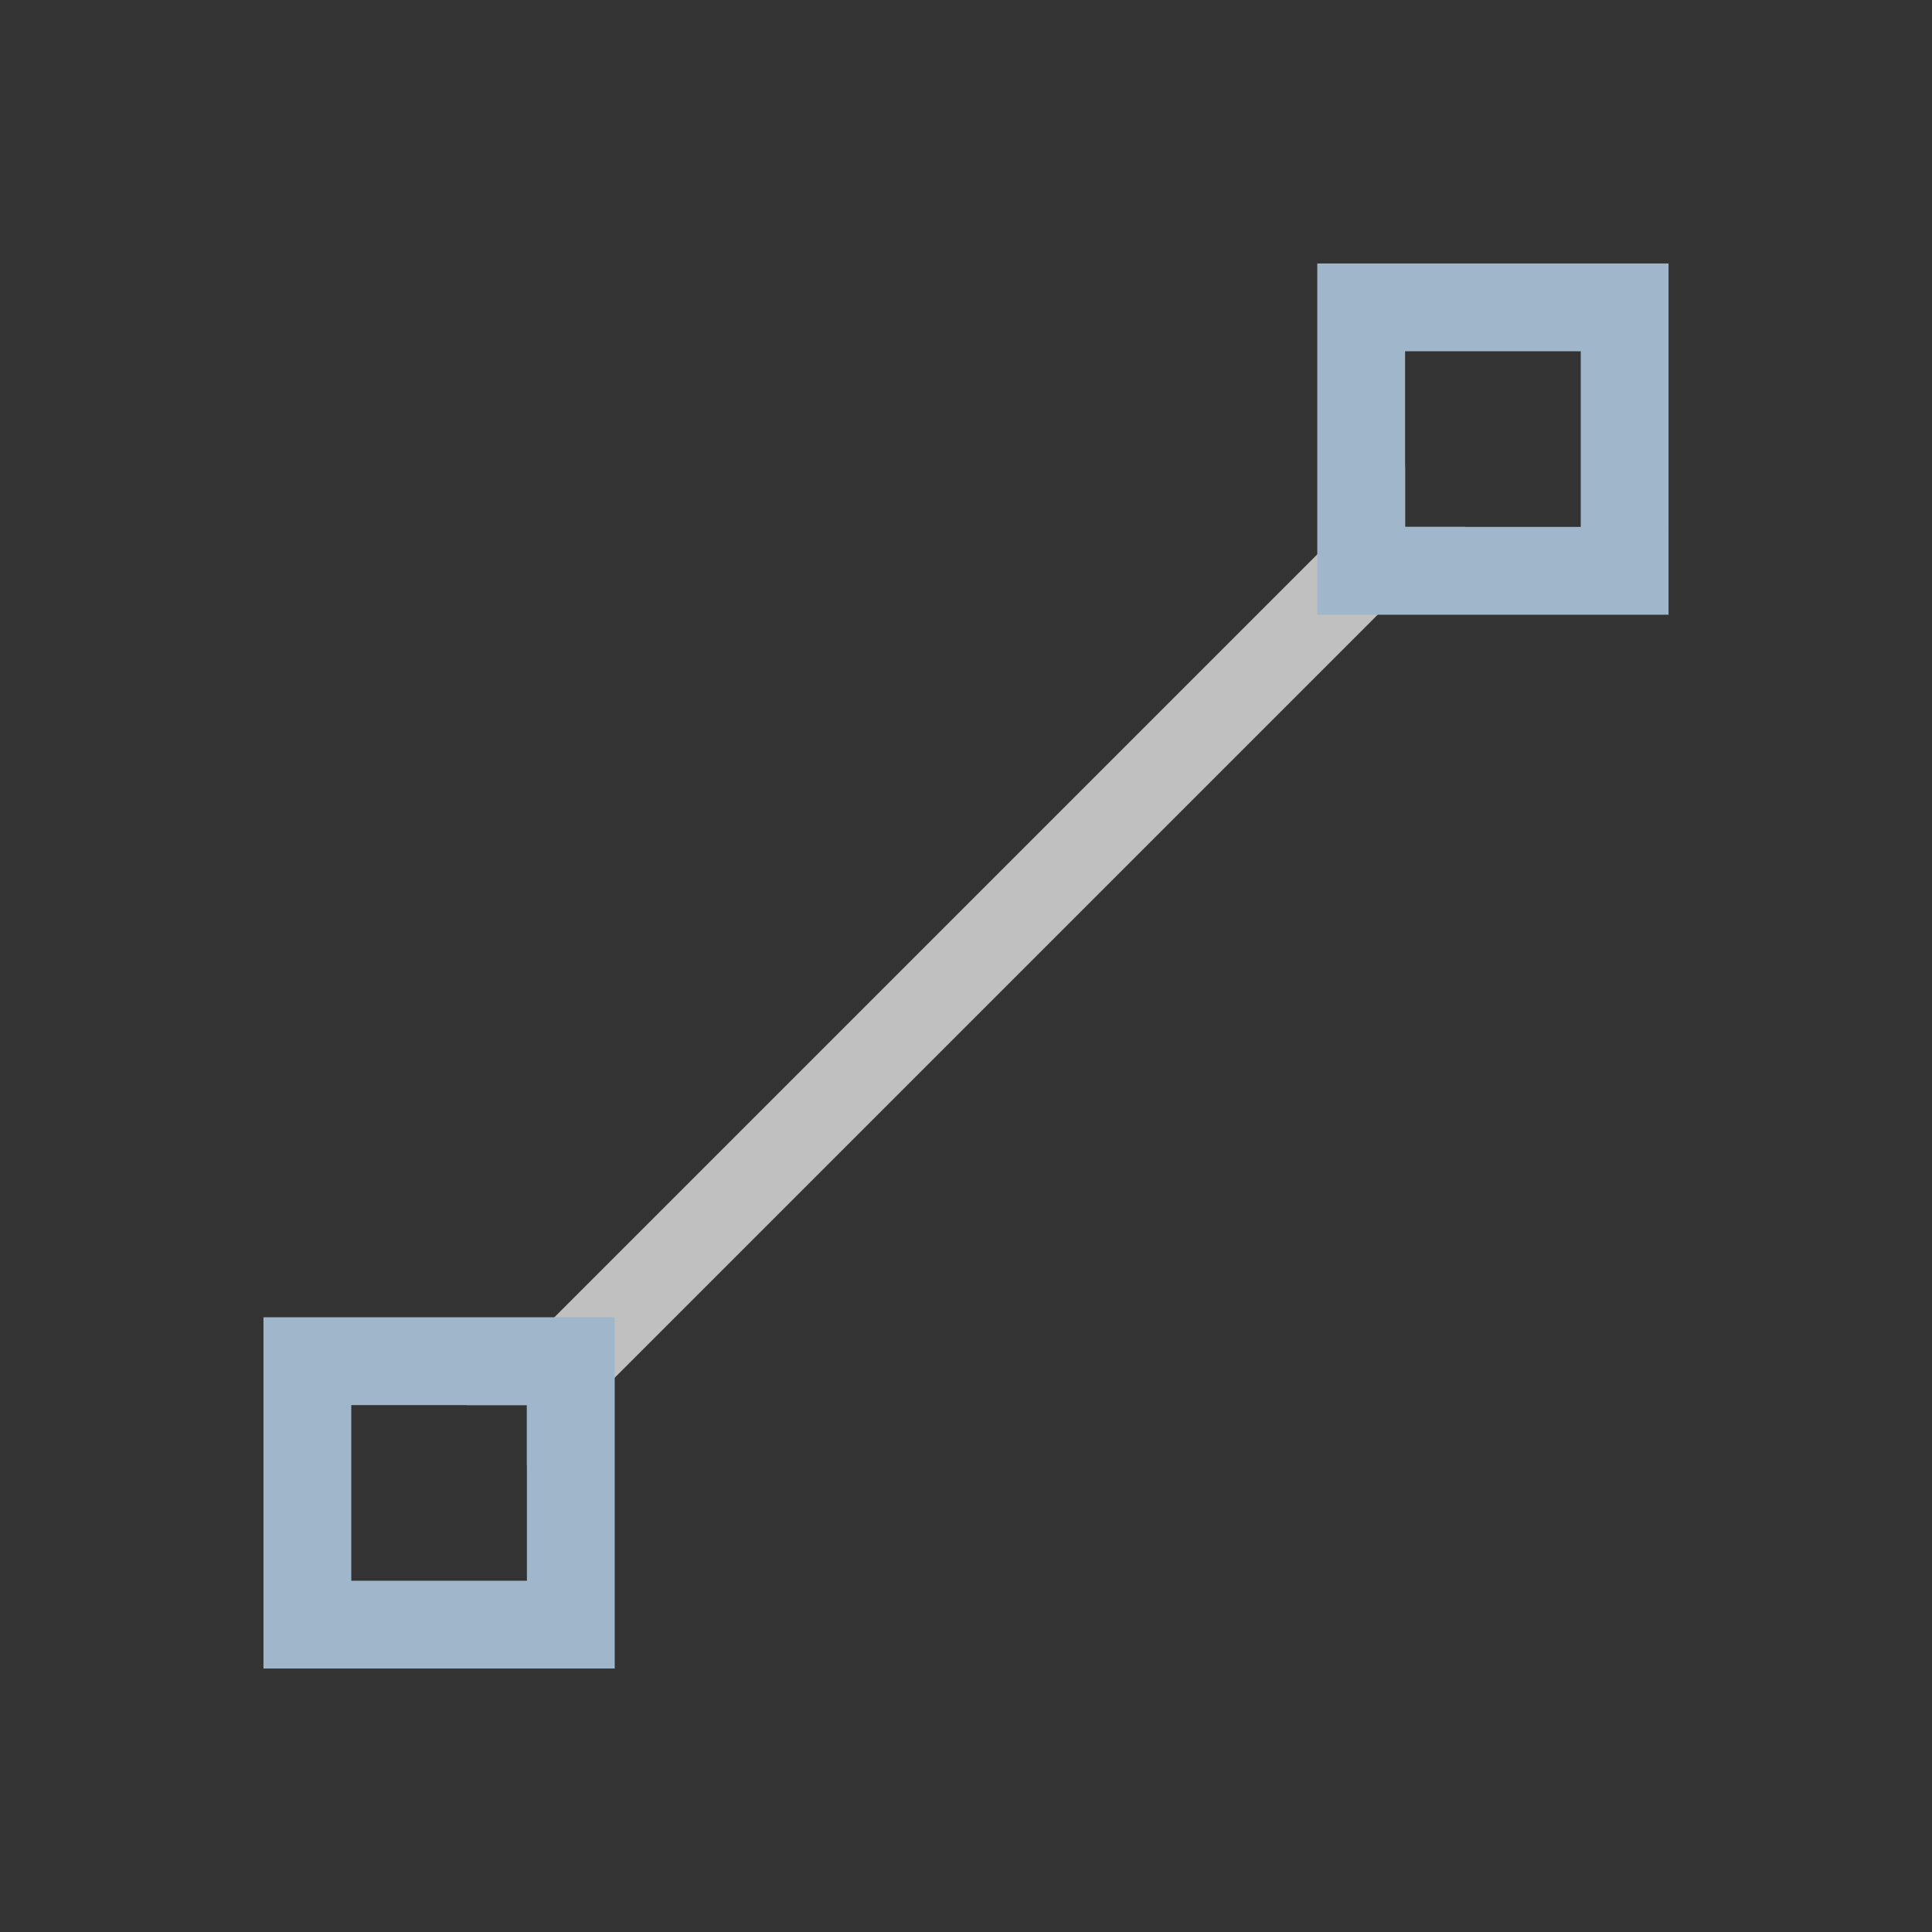 <svg xmlns="http://www.w3.org/2000/svg" viewBox="0 0 22 22">
    <rect x="0" y="0" width="22" height="22" fill="#333333" stroke="none"/>
    <path d="M16 5.313 5.313 16H6v.688L16.688 6H16v-.687z" style="fill:currentColor;fill-opacity:1;stroke:none;color:#fdfdfd;opacity:.7"/>
    <path d="M15 3v4h4V3h-4zm1 1h2v2h-2V4zM3 15v4h4v-4H3zm1 1h2v2H4v-2z" style="fill:currentColor;fill-opacity:1;stroke:none;color:#a0b6cb"/>
</svg>
